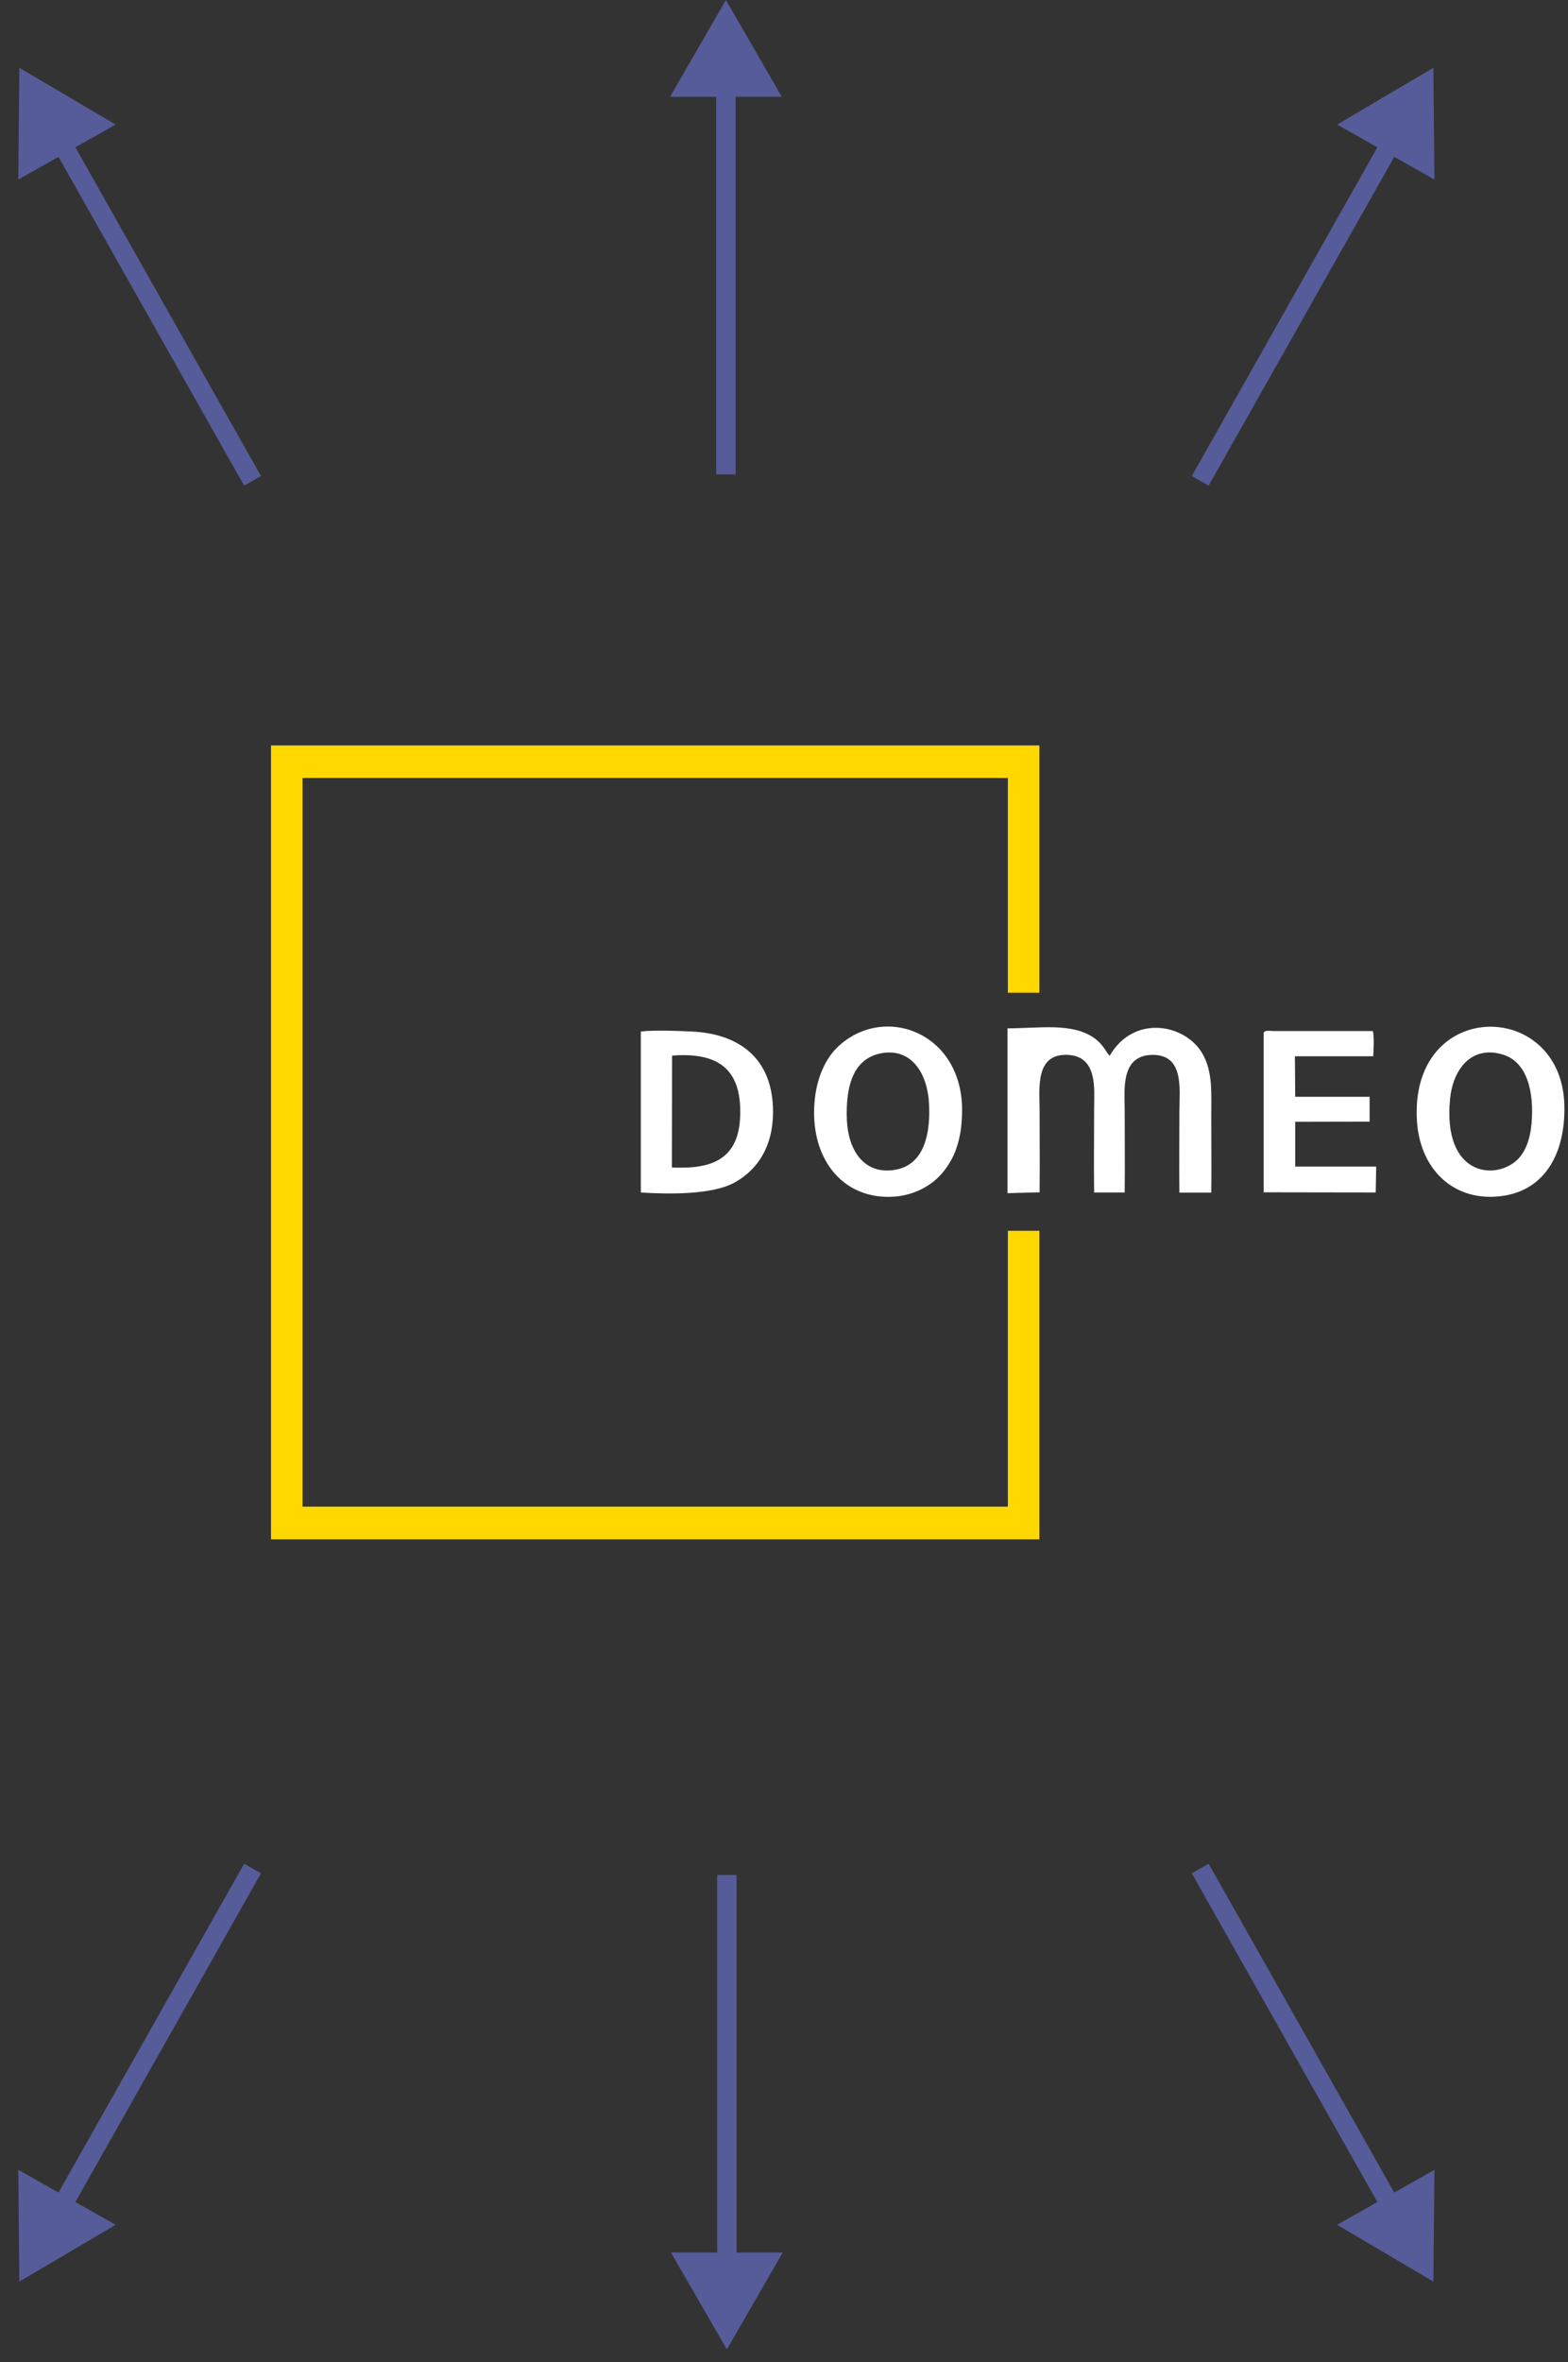 <svg width="81" height="122" viewBox="0 0 81 122" fill="none" xmlns="http://www.w3.org/2000/svg">
<rect x="0" y="0" width="81" height="122" fill="#333333" stroke="none"/>
<path d="M53.703 61.578C53.72 60.144 53.703 58.702 53.703 57.268C53.703 56.222 53.464 54.41 55.146 54.48C56.733 54.542 56.52 56.275 56.52 57.312C56.52 58.737 56.503 60.17 56.52 61.586H58.099C58.116 60.162 58.099 58.737 58.099 57.312C58.099 56.275 57.877 54.498 59.533 54.48C61.189 54.463 60.925 56.266 60.925 57.365C60.925 58.772 60.908 60.188 60.925 61.595H62.572C62.589 60.32 62.572 59.027 62.572 57.752C62.572 56.494 62.666 55.351 62.103 54.392C61.232 52.906 58.594 52.352 57.322 54.524C57.143 54.357 57.015 53.962 56.537 53.619C55.393 52.801 53.703 53.108 52.047 53.108V61.622L53.703 61.578Z" fill="white"/>
<path d="M79.116 58.032C79.047 58.841 78.791 59.509 78.373 59.905C77.221 60.986 74.523 60.714 74.907 56.756C75.044 55.305 75.949 53.977 77.596 54.452C78.885 54.813 79.261 56.378 79.116 58.032ZM73.2 57.935C73.353 60.274 74.975 62.033 77.434 61.787C79.978 61.532 80.917 59.289 80.806 56.932C80.541 51.55 72.773 51.585 73.2 57.935Z" fill="white"/>
<path d="M45.507 54.4C47.12 54.092 47.914 55.49 47.991 56.986C48.068 58.375 47.829 60.143 46.241 60.415C44.619 60.688 43.817 59.386 43.748 57.847C43.68 56.15 44.047 54.681 45.507 54.4ZM49.681 57.839C50.031 53.415 45.737 51.735 43.279 54.066C42.639 54.673 42.169 55.693 42.075 56.95C41.87 59.536 43.202 61.541 45.422 61.787C46.864 61.946 48.059 61.356 48.742 60.503C48.98 60.208 49.175 59.879 49.323 59.527C49.534 58.989 49.655 58.418 49.681 57.839Z" fill="white"/>
<path d="M34.718 54.516C36.86 54.357 38.149 55.026 38.235 57.172C38.32 59.414 37.321 60.303 35.213 60.303H34.888L34.709 60.294L34.718 54.516ZM33.104 61.587C34.479 61.674 36.826 61.727 38.004 61.041C39.114 60.399 39.933 59.247 39.933 57.418C39.933 54.569 38.072 53.39 35.776 53.276C35.119 53.24 33.745 53.188 33.104 53.276V61.587Z" fill="white"/>
<path d="M66.892 54.55H70.939C70.956 54.26 70.998 53.46 70.913 53.249H65.808C65.603 53.249 65.279 53.178 65.279 53.372V61.577L71.067 61.586L71.092 60.249H66.909V57.936L70.751 57.928V56.644H66.909L66.892 54.55V54.55Z" fill="white"/>
<path d="M14.819 38.5H53.694V51.27H52.064V40.18H15.63V77.811H52.064V63.564H53.694V79.5H14V38.5H14.819Z" fill="#FFD800"/>
<path d="M37.5 0L34.613 5H40.387L37.5 0ZM38 24.5V4.5H37V24.5H38Z" fill="#7B87FF" fill-opacity="0.5"/>
<path d="M37.547 121.334L40.434 116.334L34.66 116.334L37.547 121.334ZM37.047 96.834L37.047 116.834L38.047 116.834L38.047 96.834L37.047 96.834Z" fill="#7B87FF" fill-opacity="0.5"/>
<path d="M74.047 3.5L69.075 6.434L74.102 9.273L74.047 3.5ZM62.436 25.08L72.27 7.664L71.399 7.173L61.565 24.588L62.436 25.08Z" fill="#7B87FF" fill-opacity="0.5"/>
<path d="M1 117.834L5.972 114.9L0.945 112.061L1 117.834ZM12.611 96.254L2.777 113.67L3.648 114.161L13.482 96.746L12.611 96.254Z" fill="#7B87FF" fill-opacity="0.5"/>
<path d="M1 3.5L5.972 6.434L0.945 9.273L1 3.5ZM12.611 25.08L2.777 7.664L3.648 7.173L13.482 24.588L12.611 25.08Z" fill="#7B87FF" fill-opacity="0.5"/>
<path d="M74.047 117.834L69.075 114.9L74.102 112.061L74.047 117.834ZM62.436 96.254L72.27 113.67L71.399 114.161L61.565 96.746L62.436 96.254Z" fill="#7B87FF" fill-opacity="0.5"/>
</svg>
